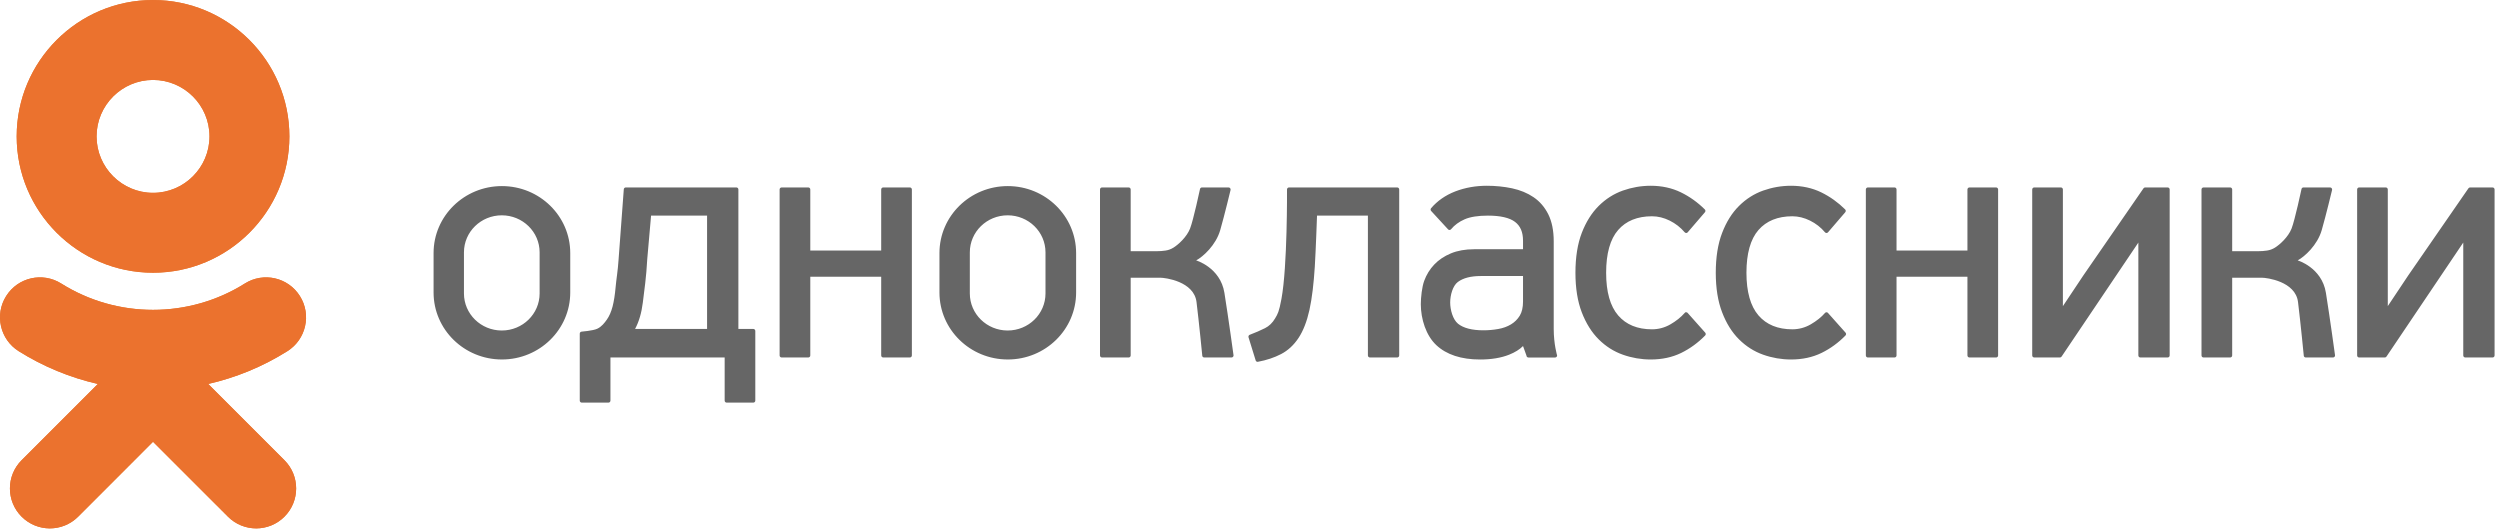 <svg xmlns="http://www.w3.org/2000/svg" width="478.75" height="101.25"><path fill="#E27E35" d="M29.306 15.308c5.963 0 10.812 4.849 10.812 10.812 0 5.957-4.85 10.808-10.812 10.808-5.957 0-10.812-4.851-10.812-10.808 0-5.963 4.855-10.812 10.812-10.812zm0 36.919c14.404 0 26.113-11.71 26.113-26.106 0-14.402-11.709-26.117-26.113-26.117-14.401 0-26.114 11.714-26.114 26.117 0 14.396 11.713 26.106 26.114 26.106z"/><path fill="#E27E35" d="M39.871 73.529c5.316-1.211 10.443-3.314 15.165-6.28 3.573-2.253 4.65-6.978 2.398-10.552-2.249-3.579-6.971-4.657-10.55-2.404-10.696 6.727-24.47 6.723-35.159 0-3.58-2.253-8.301-1.175-10.548 2.404-2.251 3.577-1.177 8.299 2.397 10.552 4.721 2.964 9.848 5.069 15.164 6.28l-14.6 14.6c-2.985 2.988-2.985 7.831.003 10.818 1.495 1.492 3.451 2.24 5.407 2.24 1.96 0 3.919-.748 5.414-2.24l14.34-14.346 14.353 14.346c2.985 2.988 7.828 2.988 10.815 0 2.991-2.987 2.991-7.834 0-10.818l-14.599-14.6"/><path fill="#666" d="M229.062 49.868c1.326-.706 3.781-2.917 4.611-5.799.829-2.88 1.974-7.663 1.974-7.663.038-.119.016-.25-.059-.348-.07-.101-.183-.162-.305-.162h-5.114c-.165 0-.314.113-.363.277 0 0-1.277 5.995-1.913 7.606s-2.243 3.07-3.186 3.65c-.477.293-.972.475-1.508.555-.544.083-1.113.122-1.691.122h-4.983v-11.818c0-.214-.17-.391-.382-.391h-5.11c-.212 0-.383.177-.383.391v31.779c0 .217.171.391.383.391h5.11c.212 0 .382-.174.382-.391v-14.885h5.664c.953 0 6.454.696 6.943 4.651.487 3.955 1.11 10.341 1.11 10.341.046.168.197.283.367.283h5.235c.121 0 .232-.058.306-.158.074-.098.094-.227.059-.345 0 0-.955-6.999-1.736-11.882s-5.505-6.244-5.411-6.204zm38.509-13.971h-20.729c-.211 0-.38.177-.38.391 0 0 .099 14.715-1.067 20.965-.467 2.502-.701 2.853-1.215 3.724-.5.848-1.147 1.477-1.932 1.867-.871.436-1.852.861-2.924 1.268-.192.074-.294.287-.231.485l1.368 4.423c.051.164.199.271.362.271l.066-.007c1.654-.306 3.149-.806 4.44-1.478 1.318-.686 2.448-1.729 3.356-3.109.889-1.349 1.592-3.153 2.078-5.354.486-2.188.826-5.131 1.021-8.256.195-3.125.427-9.798.427-9.798h9.743v26.777c0 .217.172.391.382.391h5.233c.212 0 .379-.174.379-.391v-31.778c.002-.214-.165-.391-.377-.391zm55.614 24.026c-.071-.081-.174-.128-.281-.128-.146-.027-.209.049-.28.128-.72.821-1.643 1.56-2.744 2.194-1.091.629-2.277.947-3.528.947-2.782 0-4.959-.896-6.474-2.66-1.527-1.77-2.303-4.516-2.303-8.165 0-3.69.775-6.449 2.303-8.197 1.511-1.743 3.691-2.625 6.474-2.625 1.15 0 2.289.281 3.392.83 1.109.547 2.077 1.301 2.877 2.24.069.085.21.141.284.135.109 0 .214-.046.286-.131l3.303-3.845c.134-.156.125-.394-.022-.54-1.358-1.347-2.899-2.451-4.589-3.275-1.713-.833-3.656-1.257-5.771-1.257-1.822 0-3.617.312-5.332.919-1.73.616-3.286 1.605-4.629 2.942-1.344 1.336-2.433 3.073-3.239 5.164-.805 2.087-1.215 4.66-1.215 7.642 0 2.942.41 5.489 1.215 7.573.807 2.098 1.896 3.838 3.239 5.172 1.343 1.34 2.898 2.328 4.629 2.939 1.715.609 3.51.918 5.332.918 2.163 0 4.125-.421 5.834-1.254 1.691-.827 3.235-1.953 4.593-3.345.144-.147.149-.385.012-.54l-3.366-3.781zm-31.526-2.175c0 1.119-.21 2.031-.625 2.709-.422.689-.989 1.251-1.682 1.666-.705.424-1.522.721-2.426.879-.956.171-1.893.252-2.862.252-2.189 0-3.819-.426-4.851-1.258-1.009-.828-1.501-2.684-1.501-4.068 0-1.373.477-3.184 1.46-3.922 1.009-.76 2.486-1.145 4.39-1.145h8.097v4.887zm5.879-11.533c0-2.054-.352-3.796-1.04-5.173-.688-1.376-1.641-2.484-2.83-3.283-1.166-.793-2.549-1.361-4.111-1.697-1.538-.324-3.164-.488-4.826-.488-2.146 0-4.179.363-6.048 1.081-1.883.732-3.438 1.816-4.631 3.22-.128.152-.123.378.011.525l3.243 3.521c.071.083.17.119.286.122.107-.003.207-.052.277-.137.671-.806 1.546-1.446 2.603-1.907 1.072-.47 2.572-.708 4.465-.708 2.396 0 4.145.405 5.195 1.205 1.027.781 1.527 1.957 1.527 3.595v1.636h-9.34c-1.709 0-3.218.269-4.476.796-1.272.528-2.344 1.249-3.188 2.14-.843.89-1.49 1.937-1.919 3.113-.431 1.161-.649 3.186-.649 4.474 0 2.84.996 5.992 2.958 7.832 1.954 1.834 4.78 2.762 8.393 2.762 2.158 0 4.03-.311 5.562-.922 1.126-.448 2.017-1.004 2.66-1.654l.651 1.801c0 .217.171.391.38.391h5.12c.205 0 .377-.174.377-.391 0 0-.649-2.143-.649-5.085v-16.769zm179.793-10.318h-4.316c-.121 0-.236.061-.308.165l-11.514 16.662-3.931 5.896v-22.332c0-.214-.17-.391-.379-.391h-5.114c-.207 0-.377.177-.377.391v31.779c0 .217.17.391.377.391h4.923c.125 0 .242-.061.313-.168l14.71-21.839v21.616c0 .217.172.391.383.391h5.232c.212 0 .382-.174.382-.391v-31.779c.001-.214-.169-.391-.381-.391zm-95.073 0h-5.112c-.21 0-.382.177-.382.391v11.691h-13.578v-11.691c0-.214-.17-.391-.38-.391h-5.115c-.21 0-.38.177-.38.391v31.779c0 .217.17.391.38.391h5.115c.21 0 .38-.174.38-.391v-15.078h13.578v15.077c0 .217.172.391.382.391h5.112c.21 0 .381-.174.381-.391v-31.778c-.001-.214-.171-.391-.381-.391zm-32.206 24.026c-.07-.081-.174-.128-.277-.128-.069-.018-.213.049-.283.132-.698.805-1.621 1.54-2.741 2.19-1.086.629-2.273.947-3.524.947-2.776 0-4.96-.896-6.478-2.66-1.53-1.777-2.306-4.524-2.306-8.165 0-3.681.775-6.439 2.306-8.197 1.518-1.739 3.697-2.625 6.478-2.625 1.147 0 2.286.281 3.391.83 1.107.544 2.071 1.297 2.869 2.24.072.085.176.135.287.135h.002c.107 0 .211-.046.283-.131l3.305-3.845c.136-.156.129-.394-.017-.54-1.359-1.347-2.9-2.448-4.591-3.275-1.717-.833-3.662-1.257-5.773-1.257-1.825 0-3.617.312-5.334.919-1.729.616-3.285 1.605-4.627 2.942-1.347 1.336-2.436 3.073-3.234 5.164-.81 2.096-1.219 4.668-1.219 7.642 0 2.933.409 5.481 1.219 7.573.799 2.098 1.888 3.838 3.234 5.172 1.342 1.34 2.902 2.328 4.627 2.939 1.717.609 3.509.918 5.334.918 2.164 0 4.125-.421 5.831-1.254 1.696-.827 3.241-1.953 4.597-3.345.146-.149.148-.388.011-.54l-3.37-3.781zm89.948-10.055c1.326-.706 3.781-2.917 4.611-5.799.829-2.88 1.974-7.663 1.974-7.663.037-.119.015-.25-.059-.348-.07-.101-.186-.162-.305-.162h-5.114c-.169 0-.314.113-.363.277 0 0-1.278 5.995-1.913 7.606-.636 1.611-2.243 3.07-3.187 3.65-.479.293-.971.475-1.511.555-.543.083-1.11.122-1.688.122h-4.983v-11.818c0-.214-.17-.391-.382-.391h-5.111c-.211 0-.382.177-.382.391v31.779c0 .217.171.391.382.391h5.111c.212 0 .382-.174.382-.391v-14.885h5.663c.954 0 6.455.696 6.944 4.651.487 3.955 1.109 10.341 1.109 10.341.047.168.195.283.368.283h5.234c.121 0 .232-.058.307-.158.07-.098.094-.227.059-.345 0 0-.955-6.999-1.736-11.882s-5.505-6.244-5.41-6.204zm-24.89-13.971h-4.316c-.125 0-.24.061-.312.165l-11.505 16.662-3.934 5.903v-22.339c0-.214-.17-.391-.381-.391h-5.111c-.21 0-.383.177-.383.391v31.779c0 .217.173.391.383.391h4.925c.125 0 .241-.061.312-.168l14.706-21.836v21.613c0 .217.171.391.381.391h5.235c.21 0 .381-.174.381-.391v-31.779c0-.214-.171-.391-.381-.391zm-311.774 20.306c0 3.915-3.244 7.091-7.245 7.091s-7.245-3.176-7.245-7.091v-7.879c0-3.916 3.244-7.089 7.245-7.089s7.245 3.174 7.245 7.089v7.879zm-7.221-20.565c-7.227 0-13.086 5.743-13.086 12.826v7.546c0 7.088 5.859 12.832 13.086 12.832s13.086-5.744 13.086-12.832v-7.546c0-7.083-5.859-12.826-13.086-12.826zm39.289 27.358h-13.788c.744-1.386 1.241-3.08 1.482-5.039.271-2.189.681-4.988.849-8.324l.732-8.343h10.725v21.706zm8.858 0h-2.862v-26.708c0-.214-.172-.391-.382-.391h-21.185c-.202 0-.37.165-.379.372l-1.004 13.51c-.128 2.048-.442 3.796-.564 5.246-.125 1.428-.32 2.668-.58 3.68-.266 1.01-.622 1.828-1.093 2.5-.457.645-1.004 1.358-1.834 1.749-.83.392-3.042.562-3.042.562-.184.034-.314.195-.314.384v12.814c0 .217.171.391.381.391h5.115c.21 0 .381-.174.381-.391v-8.258h21.872v8.258c0 .217.168.391.379.391h5.111c.211 0 .379-.174.379-.391v-13.325c0-.216-.168-.393-.379-.393zm29.982-27.099h-5.116c-.21 0-.38.177-.38.391v11.691h-13.578v-11.691c0-.214-.171-.391-.382-.391h-5.111c-.21 0-.382.177-.382.391v31.779c0 .217.172.391.382.391h5.111c.211 0 .382-.174.382-.391v-15.078h13.578v15.077c0 .217.17.391.38.391h5.116c.206 0 .379-.174.379-.391v-31.778c0-.214-.173-.391-.379-.391zm25.968 20.306c0 3.915-3.244 7.091-7.245 7.091-4 0-7.246-3.176-7.246-7.091v-7.879c0-3.916 3.246-7.089 7.246-7.089 4.001 0 7.245 3.174 7.245 7.089v7.879zm-7.221-20.565c-7.228 0-13.086 5.743-13.086 12.826v7.546c0 7.088 5.858 12.832 13.086 12.832 7.227 0 13.085-5.744 13.085-12.832v-7.546c0-7.083-5.858-12.826-13.085-12.826z"/><g fill="#EB722E"><path d="M29.306 15.307c5.963 0 10.812 4.85 10.812 10.812 0 5.957-4.85 10.808-10.812 10.808-5.957 0-10.812-4.851-10.812-10.808 0-5.962 4.855-10.812 10.812-10.812zm0 36.919c14.404 0 26.113-11.709 26.113-26.106 0-14.403-11.709-26.117-26.113-26.117-14.401 0-26.114 11.714-26.114 26.117 0 14.396 11.713 26.106 26.114 26.106z"/><path d="M39.871 73.529c5.316-1.212 10.443-3.314 15.165-6.281 3.573-2.252 4.65-6.977 2.398-10.55-2.249-3.581-6.971-4.659-10.55-2.407-10.696 6.729-24.47 6.726-35.159 0-3.58-2.252-8.301-1.174-10.548 2.407-2.251 3.577-1.177 8.298 2.397 10.55 4.721 2.963 9.848 5.069 15.164 6.281l-14.6 14.6c-2.985 2.987-2.985 7.83.003 10.818 1.495 1.492 3.451 2.24 5.407 2.24 1.96 0 3.919-.748 5.414-2.24l14.34-14.347 14.353 14.347c2.985 2.987 7.828 2.987 10.815 0 2.991-2.988 2.991-7.834 0-10.818l-14.599-14.6"/></g></svg>